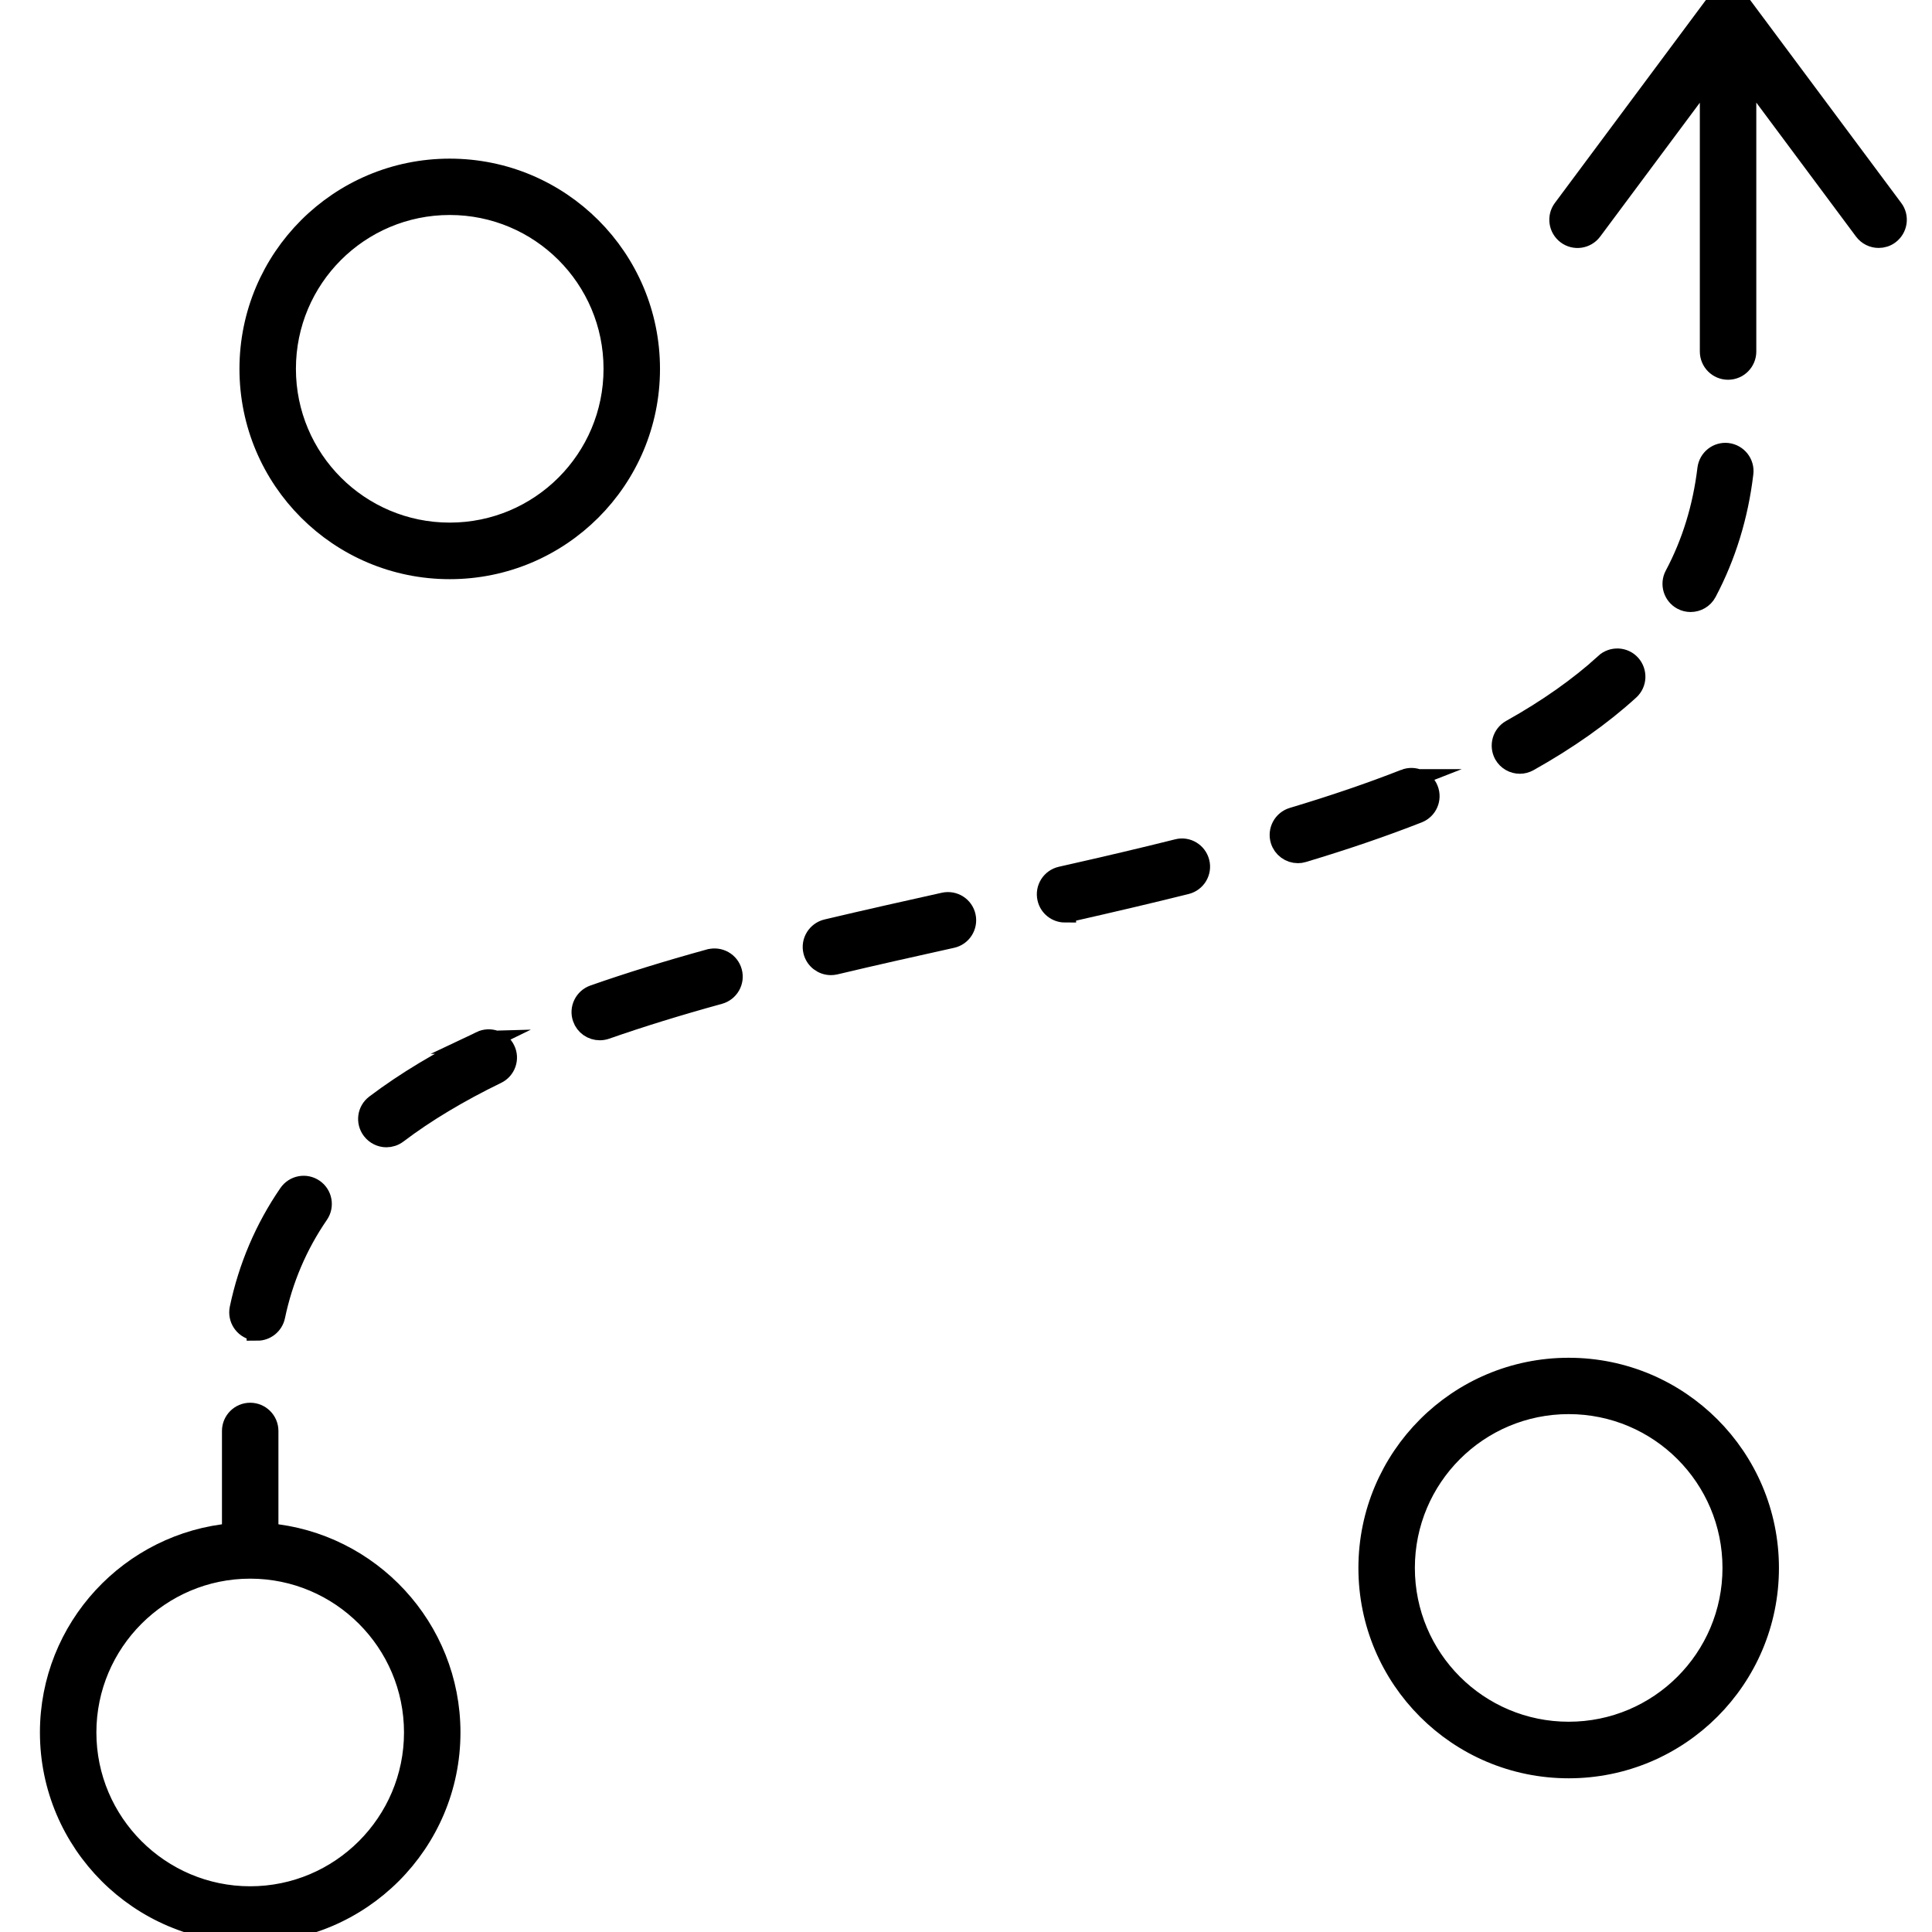 <?xml version="1.0" encoding="UTF-8"?>
<svg id="Layer_1" data-name="Layer 1" xmlns="http://www.w3.org/2000/svg" viewBox="0 0 180 180">
  <defs>
    <style>
      .cls-1 {
        stroke: #000;
        stroke-miterlimit: 10;
        stroke-width: 2px;
      }
    </style>
  </defs>
  <g>
    <path class="cls-1" d="M24.94,142.91v-9.59c0-.9-.73-1.63-1.63-1.63s-1.63.73-1.63,1.63v9.59c-9.49.83-16.96,8.8-16.96,18.5,0,10.25,8.34,18.59,18.59,18.59s18.59-8.34,18.59-18.59c0-9.7-7.47-17.67-16.96-18.5ZM23.31,176.74c-8.45,0-15.33-6.88-15.33-15.33s6.88-15.33,15.33-15.33,15.33,6.88,15.33,15.33-6.88,15.33-15.33,15.33Z"/>
    <path class="cls-1" d="M44.83,97.06c-3.74,1.81-7.04,3.8-9.82,5.9-.72.54-.86,1.56-.31,2.28.32.42.81.65,1.3.65.34,0,.69-.11.98-.33,2.61-1.98,5.73-3.85,9.27-5.57.81-.39,1.15-1.37.75-2.17-.39-.81-1.36-1.15-2.18-.76Z"/>
    <path class="cls-1" d="M23.98,123.91c.75,0,1.43-.53,1.59-1.3.72-3.44,2.08-6.64,4.06-9.52.51-.74.32-1.76-.42-2.26-.74-.51-1.75-.32-2.26.42-2.22,3.23-3.75,6.83-4.56,10.69-.18.88.38,1.74,1.26,1.93.11.02.22.03.33.03Z"/>
    <path class="cls-1" d="M160.95,42.27c-.9-.11-1.7.53-1.81,1.42-.43,3.58-1.45,6.92-3.06,9.94-.42.79-.12,1.78.67,2.2.24.13.5.19.76.19.58,0,1.15-.31,1.44-.86,1.79-3.38,2.94-7.11,3.41-11.08.11-.89-.53-1.7-1.42-1.81Z"/>
    <path class="cls-1" d="M66.13,89.42c-3.98,1.1-7.51,2.19-10.79,3.34-.85.3-1.3,1.23-1,2.07.23.67.86,1.09,1.54,1.09.18,0,.36-.03.54-.09,3.2-1.12,6.66-2.19,10.58-3.27.87-.24,1.38-1.14,1.14-2-.24-.87-1.13-1.37-2-1.14Z"/>
    <path class="cls-1" d="M149.59,61.85c-2.43,2.21-5.38,4.29-8.78,6.19-.78.44-1.06,1.43-.63,2.22.3.53.85.83,1.42.83.27,0,.54-.07.79-.21,3.61-2.02,6.77-4.25,9.38-6.63.66-.6.71-1.63.11-2.3-.6-.67-1.63-.71-2.3-.11Z"/>
    <path class="cls-1" d="M77.4,89.85c.13,0,.25-.01.38-.04,3.7-.88,7.42-1.71,10.89-2.48.88-.19,1.43-1.06,1.24-1.94-.19-.88-1.06-1.43-1.94-1.24-3.48.77-7.21,1.61-10.93,2.49-.87.21-1.42,1.09-1.21,1.96.18.75.85,1.25,1.58,1.25Z"/>
    <path class="cls-1" d="M99.23,84.94c.12,0,.24-.01.36-.04,4.28-.97,7.75-1.79,10.92-2.58.87-.22,1.4-1.1,1.18-1.97-.22-.87-1.1-1.41-1.97-1.18-3.15.79-6.59,1.6-10.85,2.56-.88.2-1.43,1.07-1.23,1.95.17.76.84,1.27,1.59,1.27Z"/>
    <path class="cls-1" d="M130.9,72.66c-3.16,1.24-6.58,2.41-10.45,3.57-.86.26-1.35,1.17-1.09,2.03.21.7.86,1.16,1.56,1.16.16,0,.31-.02.47-.07,3.96-1.19,7.46-2.39,10.7-3.66.84-.33,1.25-1.27.92-2.11s-1.27-1.25-2.11-.92Z"/>
    <path class="cls-1" d="M176.32,19.49L162.3.66c-.61-.82-2-.82-2.61,0l-14.02,18.84c-.54.72-.39,1.74.33,2.28.72.54,1.74.39,2.28-.33l11.09-14.9v26.2c0,.9.73,1.63,1.63,1.63s1.63-.73,1.63-1.63V6.54l11.09,14.9c.32.43.81.66,1.31.66.34,0,.68-.1.97-.32.72-.54.87-1.56.33-2.28Z"/>
  </g>
  <path class="cls-1" d="M146.15,127.5c-10.26,0-18.59,8.32-18.59,18.59s8.32,18.59,18.59,18.59,18.59-8.32,18.59-18.59-8.32-18.59-18.59-18.59ZM146.15,161.41c-8.47,0-15.33-6.86-15.33-15.33s6.86-15.33,15.33-15.33,15.33,6.86,15.33,15.33-6.86,15.33-15.33,15.33Z"/>
  <path class="cls-1" d="M41.9,15.78c-10.26,0-18.59,8.32-18.59,18.59s8.32,18.59,18.59,18.59,18.59-8.32,18.59-18.59-8.32-18.59-18.59-18.59ZM41.9,49.69c-8.47,0-15.33-6.86-15.33-15.33s6.86-15.33,15.33-15.33,15.33,6.86,15.33,15.33-6.86,15.33-15.33,15.33Z"/>
</svg>